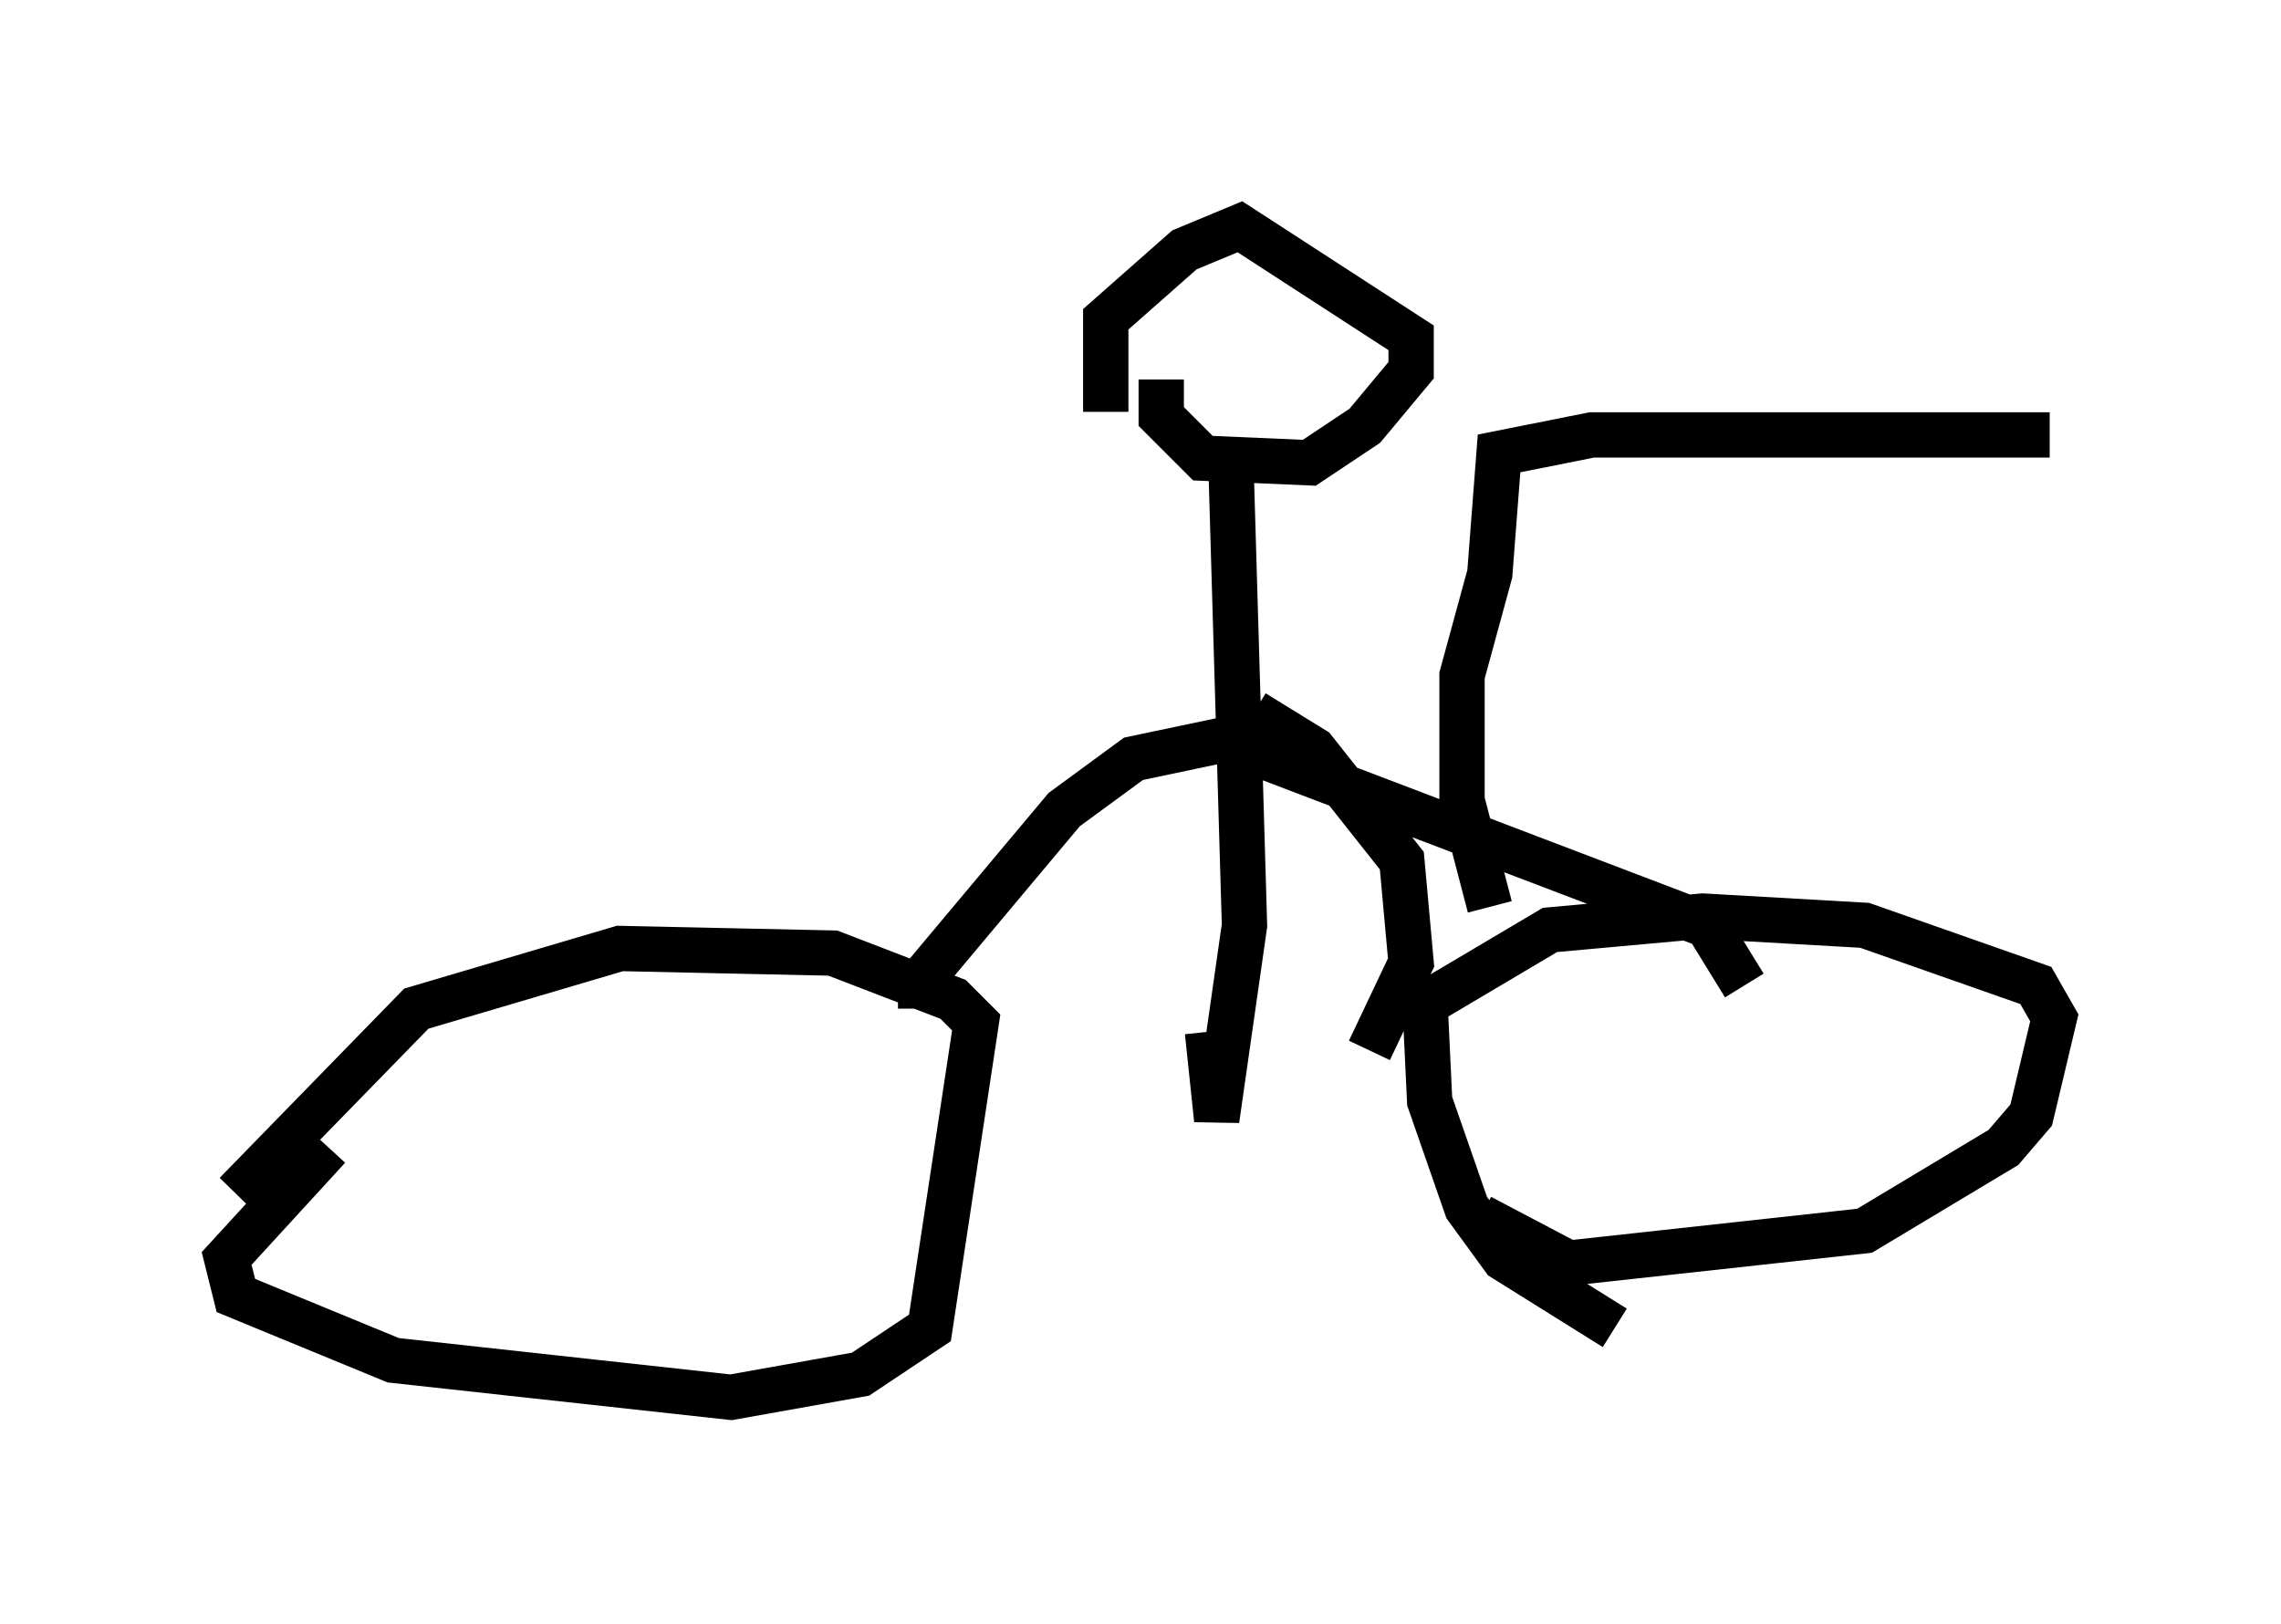 <?xml version="1.0" encoding="utf-8" ?>
<svg baseProfile="full" height="35.827" version="1.1" width="50.323" xmlns="http://www.w3.org/2000/svg" xmlns:ev="http://www.w3.org/2001/xml-events" xmlns:xlink="http://www.w3.org/1999/xlink"><defs /><rect fill="white" height="35.827" width="50.323" x="0" y="0" /><path d="M6.123, 27.867 m-0.919, -1.531 l3.981, -4.083 4.492, -1.327 l4.696, 0.102 2.654, 1.021 l0.51, 0.51 -1.021, 6.738 l-1.531, 1.021 -2.858, 0.51 l-7.452, -0.817 -3.471, -1.429 l-0.204, -0.817 2.246, -2.45 m28.379, 3.981 l-2.45, -1.531 -0.817, -1.123 l-0.817, -2.348 -0.102, -2.144 l2.756, -1.633 3.369, -0.306 l3.573, 0.204 3.777, 1.327 l0.408, 0.715 -0.51, 2.144 l-0.613, 0.715 -3.063, 1.838 l-6.533, 0.715 -1.94, -1.021 m-12.352, -4.594 l0.0, -0.613 3.165, -3.777 l1.531, -1.123 1.94, -0.408 l10.719, 4.083 0.817, 1.327 m-5.615, -1.735 l-0.613, -2.348 0.0, -2.756 l0.613, -2.246 0.204, -2.654 l2.042, -0.408 10.106, 0.0 m-20.825, -0.51 l0.0, -2.042 1.735, -1.531 l1.225, -0.51 3.777, 2.45 l0.0, 0.715 -1.021, 1.225 l-1.225, 0.817 -2.348, -0.102 l-0.919, -0.919 0.0, -0.817 m1.531, 1.633 l0.306, 10.413 -0.613, 4.288 l-0.204, -1.94 m1.021, -7.044 l1.327, 0.817 1.94, 2.45 l0.204, 2.246 -0.919, 1.94 " fill="none" stroke="black" stroke-width="1" /></svg>